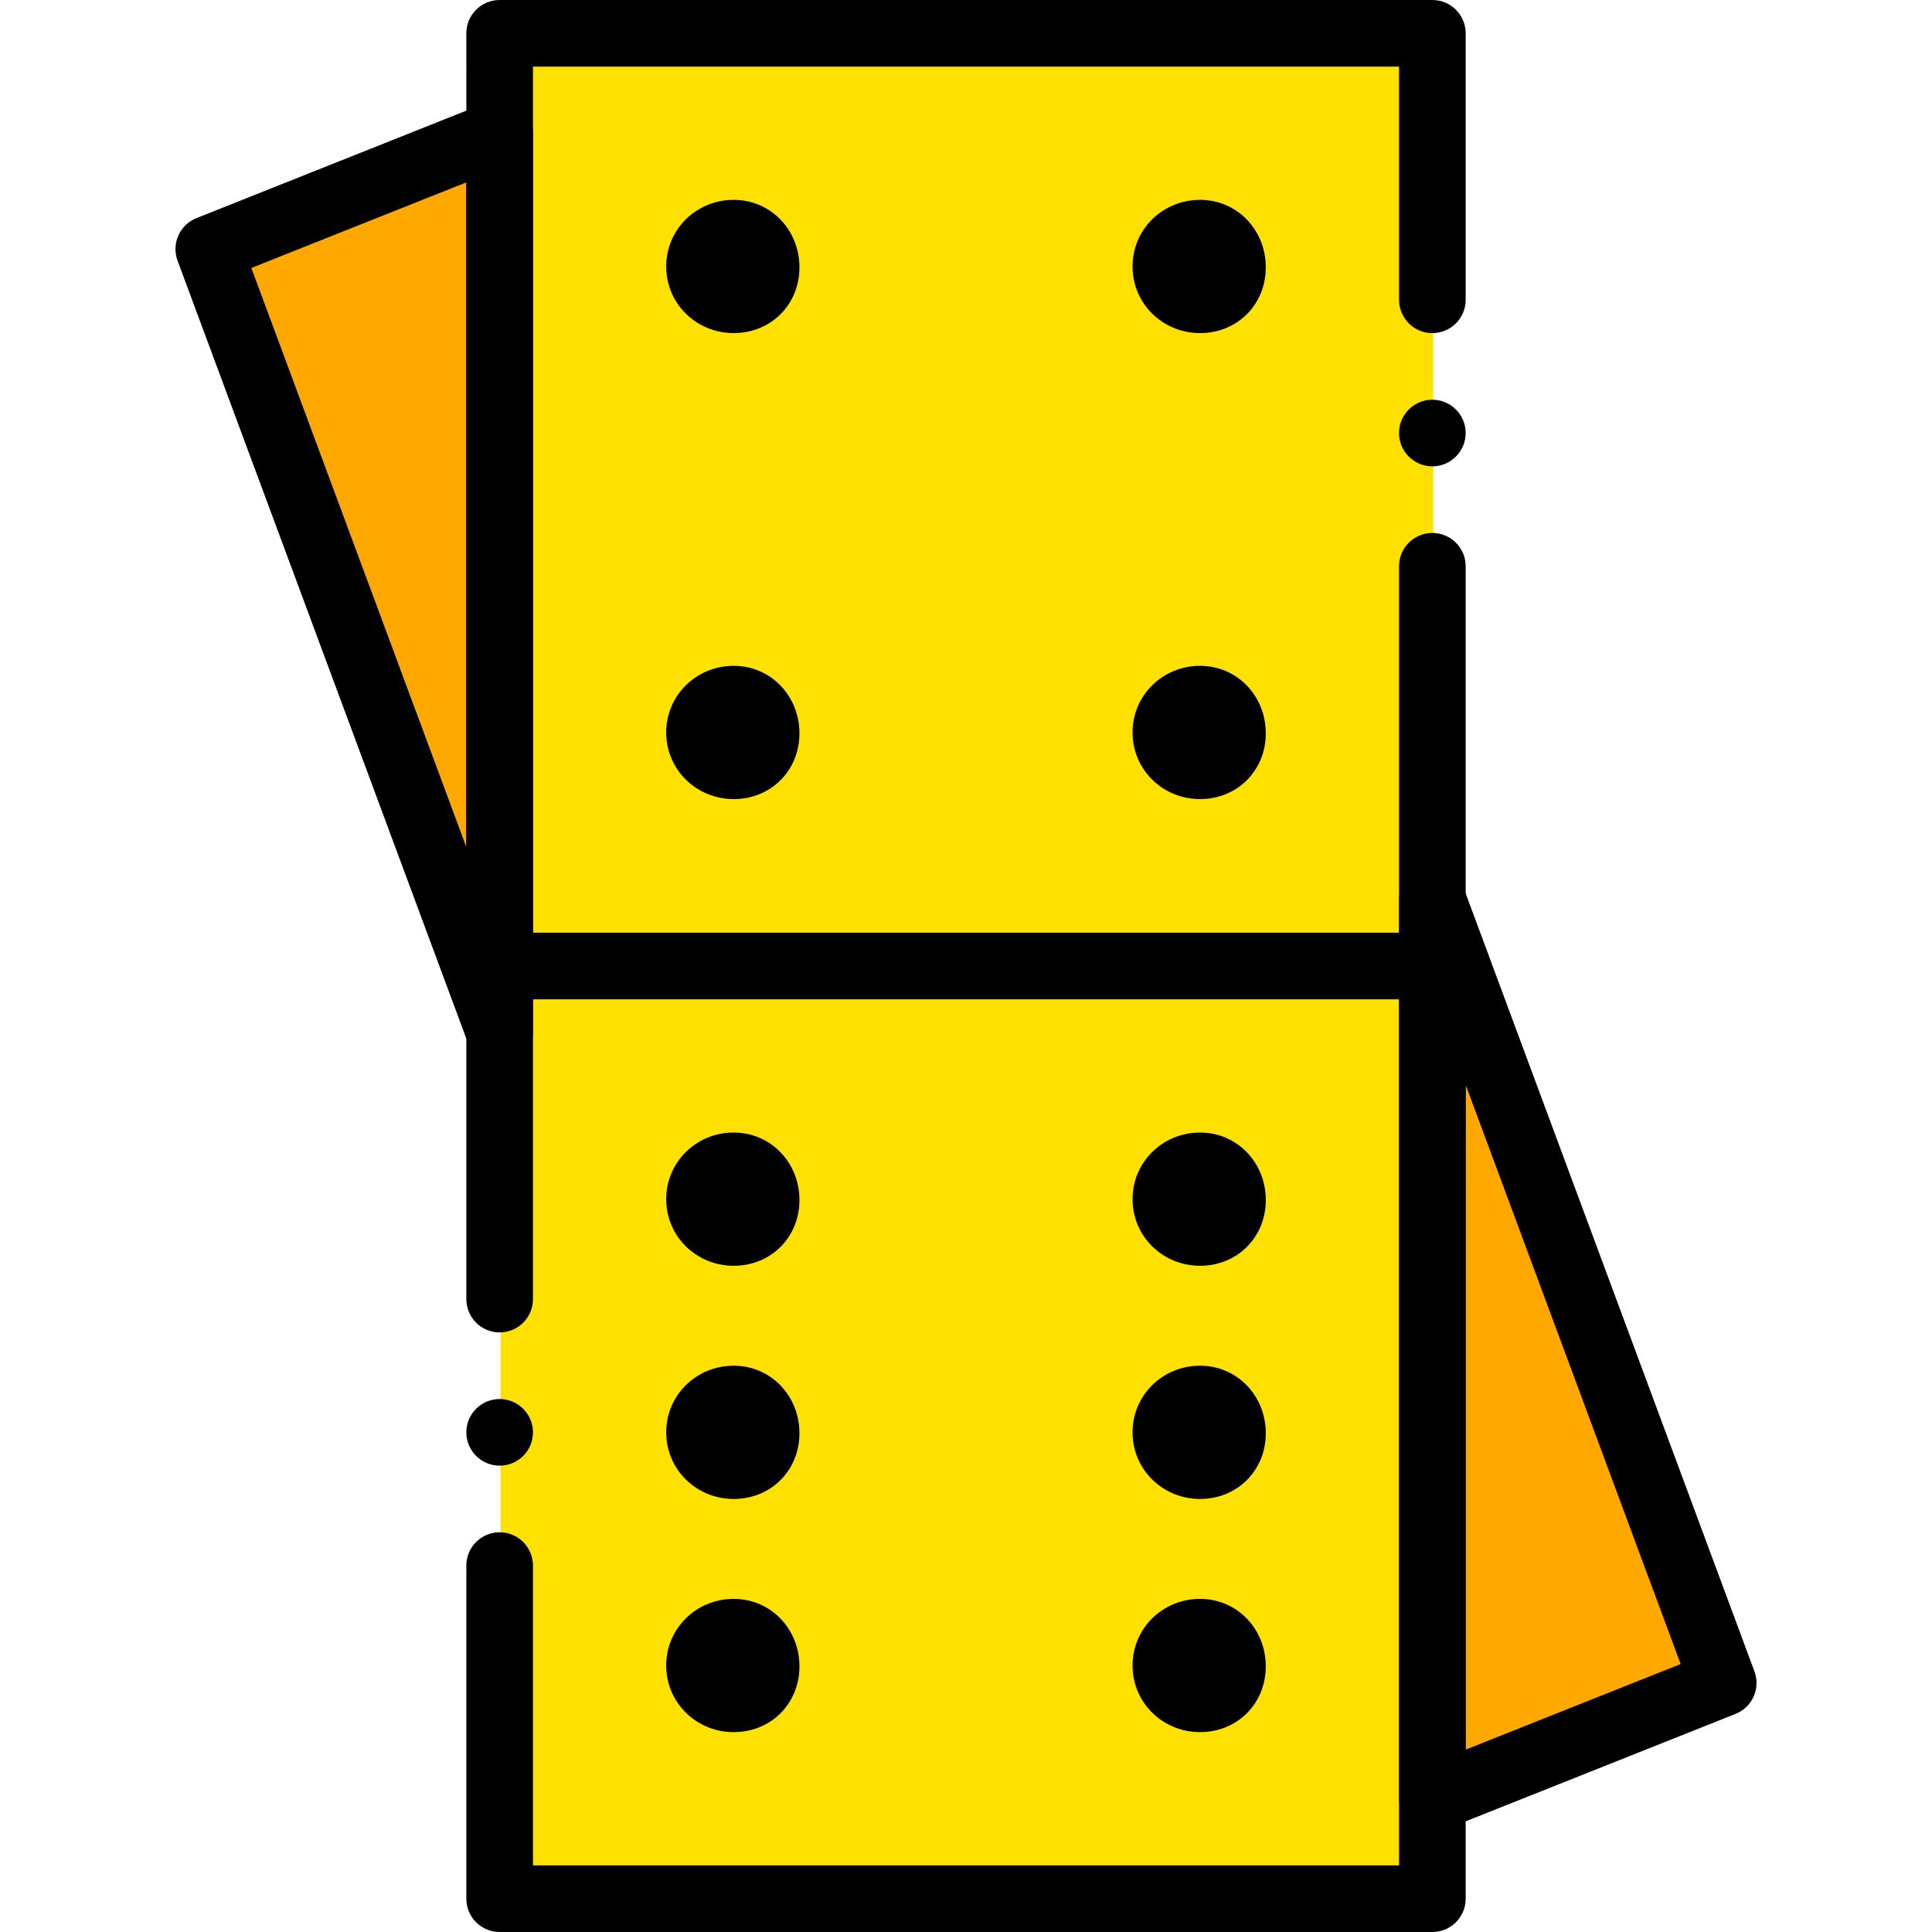 <?xml version="1.0" encoding="iso-8859-1"?>
<!-- Uploaded to: SVG Repo, www.svgrepo.com, Generator: SVG Repo Mixer Tools -->
<svg height="800px" width="800px" version="1.1" id="Layer_1" xmlns="http://www.w3.org/2000/svg" xmlns:xlink="http://www.w3.org/1999/xlink" 
	 viewBox="0 0 486.962 486.962" xml:space="preserve">
<g transform="translate(1 1)">
	<g>
		<polygon style="fill:#FFA800;" points="360.24,452.378 433.553,423.186 360.24,225.689 		"/>
		<polygon style="fill:#FFA800;" points="125.155,32.584 51.842,61.776 125.155,259.273 		"/>
	</g>
	<polygon style="fill:#FFE100;" points="125.156,477.566 360.241,477.566 360.241,7.396 125.156,7.396 	"/>
	<path d="M360.027,250.877h-235.09c-4.637,0-8.396-3.759-8.396-8.396s3.759-8.396,8.396-8.396h235.089
		c4.641,0,8.396,3.759,8.396,8.396S364.667,250.877,360.027,250.877z"/>
	<path d="M200.501,301.469c0-9.395-7.178-17.01-16.574-17.01c-9.395,0-17.01,7.397-17.01,16.792s7.615,16.792,17.01,16.792
		C193.322,318.042,200.501,310.864,200.501,301.469"/>
	<path d="M318.044,360.24c0-9.395-7.178-17.01-16.573-17.01s-17.01,7.397-17.01,16.792s7.615,16.792,17.01,16.792
		C310.865,376.814,318.044,369.635,318.044,360.24"/>
	<path d="M200.501,360.24c0-9.395-7.178-17.01-16.574-17.01c-9.395,0-17.01,7.397-17.01,16.792s7.615,16.792,17.01,16.792
		C193.322,376.814,200.501,369.635,200.501,360.24"/>
	<path d="M200.501,419.011c0-9.395-7.178-17.01-16.574-17.01c-9.395,0-17.01,7.397-17.01,16.792s7.615,16.792,17.01,16.792
		C193.322,435.585,200.501,428.406,200.501,419.011"/>
	<path d="M318.044,301.469c0-9.395-7.178-17.01-16.573-17.01s-17.01,7.397-17.01,16.792s7.615,16.792,17.01,16.792
		C310.865,318.042,318.044,310.864,318.044,301.469"/>
	<path d="M318.044,419.011c0-9.395-7.178-17.01-16.573-17.01s-17.01,7.397-17.01,16.792s7.615,16.792,17.01,16.792
		C310.865,435.585,318.044,428.406,318.044,419.011"/>
	<path d="M200.501,66.384c0-9.395-7.178-17.01-16.574-17.01c-9.395,0-17.01,7.397-17.01,16.792s7.615,16.792,17.01,16.792
		C193.322,82.957,200.501,75.779,200.501,66.384"/>
	<path d="M200.501,183.836c0-9.395-7.178-17.01-16.574-17.01c-9.395,0-17.01,7.397-17.01,16.792s7.615,16.792,17.01,16.792
		C193.322,200.41,200.501,193.231,200.501,183.836"/>
	<path d="M318.044,66.384c0-9.395-7.178-17.01-16.573-17.01s-17.01,7.397-17.01,16.792s7.615,16.792,17.01,16.792
		C310.865,82.957,318.044,75.779,318.044,66.384"/>
	<path d="M318.044,183.836c0-9.395-7.178-17.01-16.573-17.01s-17.01,7.397-17.01,16.792s7.615,16.792,17.01,16.792
		C310.865,200.41,318.044,193.231,318.044,183.836"/>
	<path d="M360.027,460.774c-1.656,0-3.304-0.492-4.715-1.451c-2.304-1.558-3.681-4.165-3.681-6.945V225.689
		c0-4.063,2.911-7.543,6.912-8.265c4.009-0.726,7.937,1.533,9.355,5.342l73.308,197.504c1.591,4.272-0.525,9.035-4.764,10.716
		l-73.308,29.189C362.134,460.577,361.076,460.774,360.027,460.774z M368.422,272.432v167.565l54.188-21.572L368.422,272.432z"/>
	<path d="M124.933,267.669c-3.456,0-6.629-2.14-7.867-5.477L43.754,64.7c-1.587-4.276,0.529-9.035,4.764-10.724l73.312-29.193
		c2.587-1.033,5.51-0.717,7.818,0.853c2.304,1.562,3.686,4.165,3.686,6.949v226.689c0,4.067-2.911,7.543-6.912,8.265
		C125.921,267.628,125.425,267.669,124.933,267.669z M62.349,66.544l54.192,145.985V44.964L62.349,66.544z"/>
	<path d="M124.937,334.836c-4.637,0-8.396-3.755-8.396-8.396V7.396c0-4.637,3.759-8.396,8.396-8.396h235.089
		c4.641,0,8.396,3.759,8.396,8.396v67.167c0,4.637-3.755,8.396-8.396,8.396s-8.396-3.759-8.396-8.396V15.792H133.333V326.44
		C133.333,331.081,129.574,334.836,124.937,334.836z"/>
	<path d="M360.027,485.962h-235.09c-4.637,0-8.396-3.755-8.396-8.396v-83.959c0-4.641,3.759-8.396,8.396-8.396
		s8.396,3.755,8.396,8.396v75.563H351.63V141.73c0-4.637,3.755-8.396,8.396-8.396s8.396,3.759,8.396,8.396v335.836
		C368.422,482.207,364.667,485.962,360.027,485.962z"/>
	<path d="M133.334,360.024c0,4.635-3.761,8.396-8.396,8.396c-4.635,0-8.396-3.761-8.396-8.396s3.761-8.396,8.396-8.396
		C129.572,351.628,133.334,355.389,133.334,360.024"/>
	<path d="M368.419,108.147c0,4.635-3.761,8.396-8.396,8.396s-8.396-3.761-8.396-8.396s3.761-8.396,8.396-8.396
		S368.419,103.512,368.419,108.147"/>
</g>
</svg>